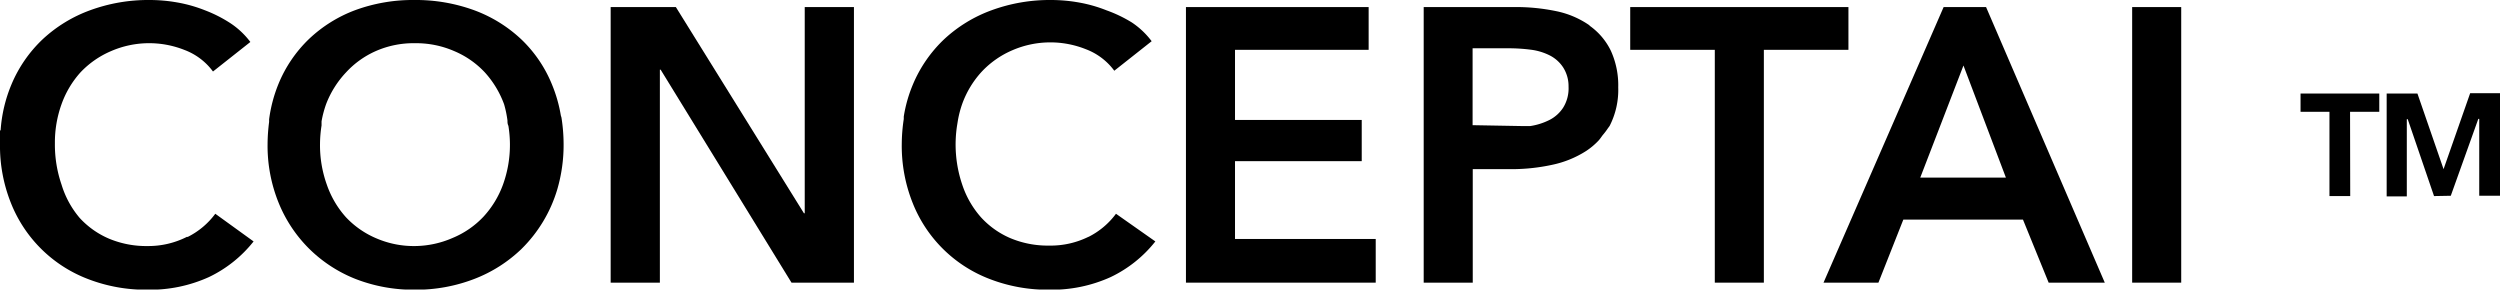 <svg id="Layer_1" data-name="Layer 1" xmlns="http://www.w3.org/2000/svg" width="162.57" height="18.83" viewBox="0 0 162.57 18.83">
  <title>logo</title>
  <g>
    <g>
      <polygon class="cls-1" points="52.33 7.53 52.33 13.87 52.28 13.87 48.33 7.51 43.95 0.46 39.71 0.46 39.71 7.5 39.71 18.38 42.91 18.38 42.91 7.5 42.91 4.53 42.96 4.53 51.47 18.38 55.53 18.38 55.53 7.55 55.53 0.46 52.33 0.46 52.33 7.53"/>
      <path class="cls-1" d="M103.35,1.64a5.83,5.83,0,0,0-2.13-.91A12.8,12.8,0,0,0,98.43.46H92.58V18.38h3.19V11h2.46a12.43,12.43,0,0,0,2.69-.28,6.6,6.6,0,0,0,2.22-.9,4.49,4.49,0,0,0,.82-.69c.09-.1.17-.22.25-.33a4.59,4.59,0,0,0,.35-.46h0l.11-.15a5.13,5.13,0,0,0,.56-2.51,5.41,5.41,0,0,0-.48-2.38,4.26,4.26,0,0,0-1.37-1.62M101.65,7a2.31,2.31,0,0,1-.89.8,4.15,4.15,0,0,1-1.27.4l-.38,0-3.35-.06v-5H98.1a11.29,11.29,0,0,1,1.43.09,3.76,3.76,0,0,1,1.24.37,2.27,2.27,0,0,1,.87.77A2.27,2.27,0,0,1,102,5.64,2.38,2.38,0,0,1,101.65,7"/>
      <polygon class="cls-1" points="120.2 0.46 106.01 0.46 106.01 3.24 111.51 3.24 111.51 8.44 111.51 18.38 114.7 18.38 114.7 8.51 114.7 3.24 120.2 3.24 120.2 0.46"/>
      <path class="cls-1" d="M126.39.46l-3.58,8.22-4.23,9.7h3.57l1.62-4.1h7.78l1.67,4.1h3.65L129.15.46Zm-1.52,11.09,1.08-2.8,1.73-4.49,2.76,7.29Z"/>
      <polygon class="cls-1" points="138.65 9.02 138.65 18.38 141.84 18.38 141.84 9.08 141.84 0.46 138.65 0.46 138.65 9.02"/>
      <path class="cls-1" d="M12.16,15.4A5.56,5.56,0,0,1,9.6,16a6.27,6.27,0,0,1-2.51-.48,5.53,5.53,0,0,1-1.91-1.35A6.06,6.06,0,0,1,4,12a8,8,0,0,1-.43-2.68A7.35,7.35,0,0,1,4,6.78,6.2,6.2,0,0,1,5.23,4.71a5.93,5.93,0,0,1,2-1.39A6.22,6.22,0,0,1,12,3.25a4.08,4.08,0,0,1,1.85,1.4l2.43-1.92A5.23,5.23,0,0,0,15,1.52,8.71,8.71,0,0,0,13.33.67a9.14,9.14,0,0,0-1.8-.51A10.42,10.42,0,0,0,9.73,0,11,11,0,0,0,5.88.66,9.1,9.1,0,0,0,2.8,2.53,8.64,8.64,0,0,0,.75,5.48a9.34,9.34,0,0,0-.71,3H0q0,.42,0,.85A10,10,0,0,0,.71,13.2a8.73,8.73,0,0,0,5,4.94,10.42,10.42,0,0,0,3.87.7,9.27,9.27,0,0,0,4-.82,8.21,8.21,0,0,0,2.91-2.32L14,13.9a5,5,0,0,1-1.8,1.51"/>
      <path class="cls-1" d="M36.47,7.51h0a9.21,9.21,0,0,0-.57-2,8.46,8.46,0,0,0-2-2.95A9,9,0,0,0,30.82.66,11.07,11.07,0,0,0,26.94,0,10.89,10.89,0,0,0,23.1.66a8.88,8.88,0,0,0-3,1.87,8.54,8.54,0,0,0-2,2.95,9.29,9.29,0,0,0-.6,2.28h0v.17a11.63,11.63,0,0,0-.1,1.43,9.87,9.87,0,0,0,.72,3.83,8.93,8.93,0,0,0,2,3,9,9,0,0,0,3,1.95,10.35,10.35,0,0,0,3.84.7,10.52,10.52,0,0,0,3.88-.7,9.15,9.15,0,0,0,3.07-1.95,9.06,9.06,0,0,0,2.33-3.88,10.31,10.31,0,0,0,.41-2.94,11.34,11.34,0,0,0-.14-1.73ZM32.71,12a6.19,6.19,0,0,1-1.27,2.09,5.79,5.79,0,0,1-2,1.38A6.25,6.25,0,0,1,27,16a6.16,6.16,0,0,1-2.5-.49,5.81,5.81,0,0,1-2-1.38A6.16,6.16,0,0,1,21.25,12a7.57,7.57,0,0,1-.44-2.65,7.91,7.91,0,0,1,.1-1.19l0-.27a6.92,6.92,0,0,1,.3-1.13A6.27,6.27,0,0,1,22.5,4.71a5.83,5.83,0,0,1,1.94-1.39A6.1,6.1,0,0,1,27,2.81a6.19,6.19,0,0,1,2.53.51,5.8,5.8,0,0,1,2,1.39,6.29,6.29,0,0,1,1.25,2.07A6.94,6.94,0,0,1,33,7.84c0,.11,0,.22.06.34a7.79,7.79,0,0,1,.1,1.18A7.6,7.6,0,0,1,32.71,12"/>
      <path class="cls-1" d="M70.78,15.4a5.56,5.56,0,0,1-2.56.57,6.27,6.27,0,0,1-2.51-.48,5.53,5.53,0,0,1-1.91-1.35A6.06,6.06,0,0,1,62.57,12a8.1,8.1,0,0,1-.33-3.86l.05-.31a6.78,6.78,0,0,1,.29-1.1,6.2,6.2,0,0,1,1.27-2.08,5.93,5.93,0,0,1,2-1.39,6.22,6.22,0,0,1,4.76-.06,4.08,4.08,0,0,1,1.85,1.4l2.43-1.92a5.23,5.23,0,0,0-1.29-1.22A8.71,8.71,0,0,0,71.95.67a9.14,9.14,0,0,0-1.8-.51A10.42,10.42,0,0,0,68.35,0,11,11,0,0,0,64.5.66a9.1,9.1,0,0,0-3.08,1.87,8.65,8.65,0,0,0-2.05,2.95,9,9,0,0,0-.6,2.1h0v.16a11.1,11.1,0,0,0-.13,1.63,10,10,0,0,0,.71,3.83,8.73,8.73,0,0,0,5,4.94,10.42,10.42,0,0,0,3.87.7,9.27,9.27,0,0,0,4-.82,8.2,8.2,0,0,0,2.91-2.32l-2.56-1.8a5,5,0,0,1-1.8,1.51"/>
      <polygon class="cls-1" points="80.31 10.48 88.55 10.48 88.55 8 88.55 7.8 80.31 7.8 80.31 3.24 89 3.24 89 0.46 77.12 0.46 77.12 7.81 77.12 18.38 89.46 18.38 89.46 15.54 80.31 15.54 80.31 10.48"/>
    </g>
    <path class="cls-1" d="M152.83,12.75h-1.35V7.27H149.6V6.08h5.12V7.27h-1.9Zm5.45,0-1.71-5h-.06l0,1.1v3.92h-1.31V6.08h2L158.9,11l1.73-4.94h1.95v6.67h-1.36V8.92l0-1.19h-.06l-1.79,5Z"/>
  </g>
</svg>
